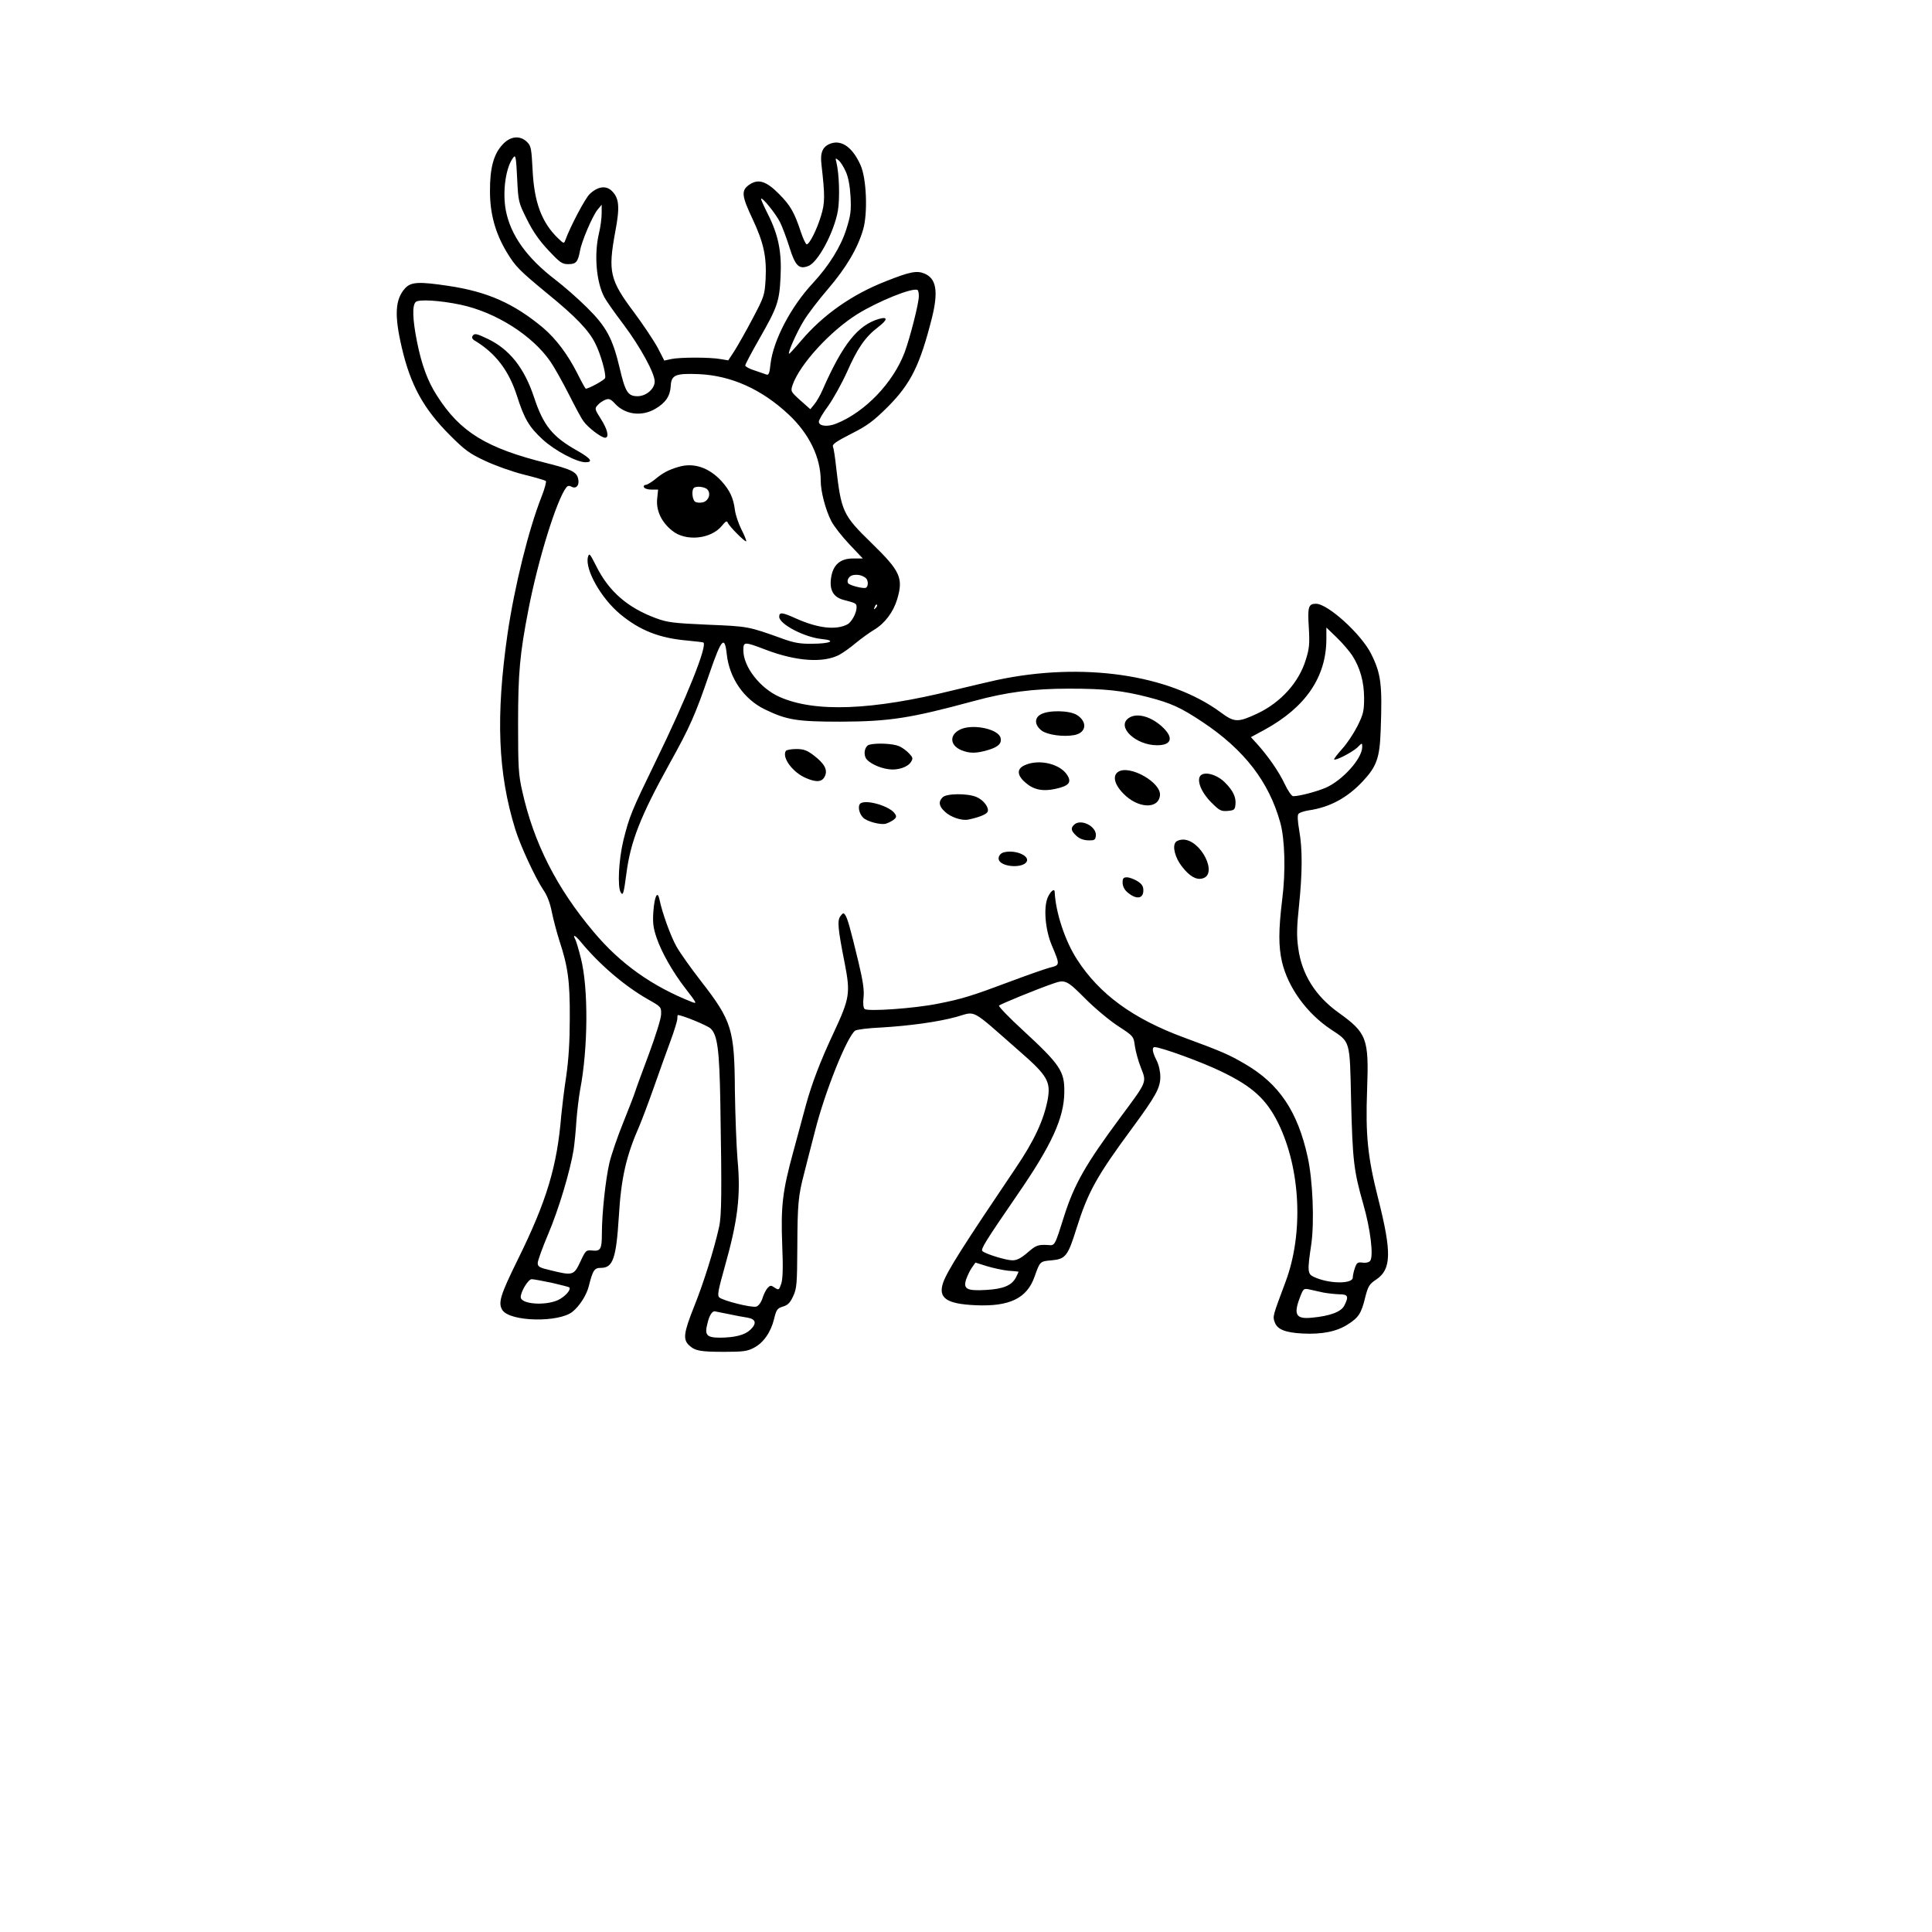 <?xml version="1.0" standalone="no"?>
<svg version="1.0" xmlns="http://www.w3.org/2000/svg" xmlns:xlink="http://www.w3.org/1999/xlink"
    width="1024" height="1024" viewBox="0 0 1024 1024"
    preserveAspectRatio="xMidYMid meet">

    <g transform="translate(0,1024) scale(0.1,-0.1)"
        fill="#000" stroke="none">
        <path
            d="M2664 9474 c-47 -49 -68 -125 -67 -249 0 -117 28 -220 88 -320 47
-78 66 -97 215 -220 151 -123 219 -194 254 -263 30 -58 60 -167 53 -186 -4
-11 -86 -56 -102 -56 -3 0 -23 37 -46 83 -51 100 -112 181 -181 240 -155 129
-294 191 -503 222 -154 23 -196 21 -227 -12 -54 -59 -59 -142 -18 -317 46
-197 115 -323 254 -462 79 -79 104 -98 186 -136 52 -25 145 -58 205 -73 61
-15 114 -31 118 -34 4 -4 -6 -41 -22 -82 -69 -174 -144 -477 -181 -729 -63
-438 -51 -738 41 -1035 26 -85 106 -258 149 -322 21 -30 36 -71 45 -118 8 -39
26 -107 40 -151 45 -136 56 -214 55 -409 0 -124 -6 -220 -19 -310 -11 -71 -22
-164 -26 -205 -22 -272 -77 -455 -231 -767 -93 -189 -105 -229 -81 -267 41
-62 300 -67 372 -8 38 31 73 87 85 132 22 88 30 100 65 100 64 0 81 50 95 272
12 205 39 322 110 483 12 28 46 118 75 200 29 83 69 194 89 248 20 54 36 107
36 117 0 11 1 20 3 20 22 0 156 -55 173 -71 37 -34 47 -113 52 -394 8 -480 7
-598 -7 -660 -26 -117 -83 -299 -132 -420 -55 -138 -60 -174 -27 -205 32 -30
59 -35 188 -35 97 0 121 3 155 21 51 26 91 83 108 154 12 49 17 56 47 65 26 8
38 20 54 55 19 41 21 64 22 260 1 229 5 272 36 390 10 41 37 145 59 230 52
205 167 492 211 527 7 6 69 14 138 17 153 9 303 30 398 56 109 30 69 52 337
-183 147 -128 165 -160 148 -255 -21 -109 -71 -218 -171 -365 -280 -415 -361
-543 -383 -605 -28 -82 17 -113 172 -120 181 -8 273 37 313 153 28 79 28 80
90 85 74 7 86 22 132 170 61 193 106 275 298 535 122 166 146 209 146 268 0
28 -8 64 -20 87 -22 43 -26 70 -10 70 33 0 253 -80 355 -130 164 -79 237 -146
300 -273 119 -243 135 -586 38 -843 -67 -179 -68 -181 -57 -211 13 -39 55 -56
149 -61 101 -5 179 10 238 48 58 36 73 60 93 144 15 59 22 70 58 94 81 54 83
143 11 428 -56 221 -68 337 -59 579 10 272 -1 300 -153 409 -121 87 -194 203
-212 341 -9 63 -8 111 4 224 18 174 19 301 1 401 -8 46 -10 79 -4 86 5 7 30
15 55 19 111 16 205 67 286 154 74 79 90 124 95 271 9 244 2 299 -51 405 -52
104 -229 265 -292 265 -40 0 -45 -17 -38 -125 5 -87 3 -112 -16 -172 -36 -119
-132 -226 -257 -285 -103 -48 -121 -48 -195 7 -273 201 -732 267 -1184 171
-38 -8 -142 -33 -230 -54 -435 -108 -738 -119 -925 -35 -102 46 -190 159 -190
246 0 47 4 47 122 2 159 -60 301 -70 386 -26 20 11 60 39 88 63 28 23 72 55
97 70 56 33 102 94 122 161 34 113 17 150 -134 297 -155 151 -162 167 -190
410 -5 47 -12 93 -16 102 -5 13 15 27 97 69 87 44 117 67 194 143 122 123 170
220 234 473 34 138 23 207 -40 233 -40 17 -77 10 -203 -40 -180 -70 -334 -178
-451 -316 -34 -40 -62 -71 -64 -69 -7 6 40 112 77 173 22 37 81 114 131 172
95 111 156 214 185 314 25 86 18 271 -14 341 -41 92 -98 134 -156 115 -44 -15
-59 -47 -51 -112 19 -167 19 -204 -3 -274 -22 -73 -61 -149 -75 -149 -5 0 -19
29 -31 65 -34 103 -55 141 -116 202 -68 69 -111 82 -159 48 -42 -30 -39 -58
19 -181 59 -126 75 -200 69 -319 -5 -85 -8 -93 -68 -207 -34 -65 -78 -142 -96
-171 l-34 -52 -42 7 c-56 10 -213 10 -260 0 l-37 -8 -35 68 c-20 37 -76 121
-125 187 -129 172 -139 215 -100 427 25 131 21 178 -17 216 -31 31 -74 26
-118 -15 -24 -22 -104 -174 -130 -246 -6 -18 -9 -17 -37 10 -88 84 -128 193
-136 363 -6 113 -8 127 -29 148 -37 37 -89 32 -130 -13z m129 -397 c32 -65 66
-113 114 -164 61 -65 72 -73 105 -73 41 0 51 11 62 70 9 52 66 184 92 217 l23
28 0 -45 c0 -25 -6 -72 -14 -105 -27 -112 -15 -259 28 -340 8 -16 54 -82 102
-145 89 -119 165 -258 165 -302 0 -39 -45 -78 -91 -78 -51 0 -65 22 -95 151
-37 156 -71 219 -174 320 -48 48 -123 113 -166 146 -152 116 -238 237 -263
368 -19 101 0 233 42 283 10 12 13 -9 18 -112 6 -126 7 -129 52 -219z m1690
253 c13 -28 22 -76 25 -131 4 -76 1 -100 -22 -173 -29 -93 -92 -194 -177 -286
-117 -125 -210 -303 -225 -428 -5 -51 -10 -62 -22 -57 -9 3 -38 13 -64 22 -26
8 -48 20 -48 26 0 6 34 70 75 142 95 166 106 197 112 326 7 132 -11 223 -67
334 -22 43 -38 80 -36 82 7 8 77 -79 100 -124 13 -26 36 -88 51 -136 30 -96
50 -116 99 -97 52 19 137 180 157 293 11 67 7 196 -8 257 -6 23 -5 24 12 10
10 -8 27 -35 38 -60z m387 -660 c0 -38 -46 -218 -75 -297 -61 -162 -210 -317
-362 -378 -47 -19 -93 -14 -93 10 0 9 22 46 50 84 27 38 72 119 100 181 55
125 96 184 164 236 51 39 53 57 6 44 -113 -32 -194 -135 -300 -376 -12 -28
-32 -63 -44 -77 l-21 -26 -53 47 c-52 47 -52 48 -41 82 38 109 199 285 343
375 110 68 292 142 319 128 4 -2 7 -17 7 -33z m-2429 -45 c188 -40 383 -164
478 -304 21 -31 64 -108 96 -171 32 -63 66 -128 78 -143 23 -33 94 -87 114
-87 23 0 14 43 -22 99 -33 52 -34 56 -17 74 9 11 28 23 40 28 20 8 29 4 52
-21 54 -58 141 -69 213 -27 55 32 79 68 82 121 3 59 25 68 150 63 171 -8 332
-80 475 -214 109 -102 170 -228 170 -351 0 -57 25 -153 56 -214 14 -27 57 -82
96 -123 l71 -75 -52 0 c-68 0 -106 -34 -116 -102 -10 -65 12 -104 68 -118 65
-17 67 -18 67 -40 0 -28 -26 -77 -48 -89 -61 -32 -156 -21 -271 30 -75 34 -91
36 -91 10 0 -39 134 -109 226 -118 80 -8 45 -25 -54 -25 -59 -1 -94 5 -152 26
-186 67 -184 66 -400 75 -180 8 -213 12 -272 34 -150 55 -250 141 -317 275
-35 69 -38 73 -45 49 -16 -66 70 -218 171 -302 105 -87 208 -127 355 -140 40
-4 78 -8 85 -10 27 -9 -91 -302 -254 -635 -126 -259 -137 -286 -169 -414 -25
-104 -32 -247 -14 -276 12 -20 16 -6 30 100 22 171 76 307 230 585 105 189
135 255 210 475 64 186 81 204 92 102 14 -127 91 -238 202 -292 116 -56 169
-65 401 -65 260 1 369 18 705 109 176 48 317 66 505 66 192 0 284 -10 420 -45
123 -32 173 -55 289 -132 222 -148 352 -317 412 -534 24 -88 29 -257 10 -406
-20 -164 -20 -249 -1 -332 32 -135 131 -272 259 -357 104 -69 100 -54 107
-377 8 -318 14 -371 64 -547 39 -134 56 -279 37 -303 -7 -8 -24 -12 -41 -9
-25 3 -30 0 -40 -29 -6 -17 -11 -40 -11 -50 0 -36 -130 -34 -208 4 -32 15 -33
32 -12 172 17 119 8 340 -19 462 -53 242 -151 388 -331 493 -85 50 -124 67
-325 141 -271 100 -448 230 -566 413 -64 98 -114 250 -119 359 -1 21 -23 2
-37 -30 -23 -55 -13 -172 22 -254 44 -105 44 -104 -12 -118 -26 -7 -120 -40
-208 -73 -205 -77 -257 -93 -385 -118 -124 -25 -369 -42 -387 -28 -7 6 -10 28
-6 62 4 39 -3 86 -27 187 -44 183 -58 231 -70 249 -9 13 -12 12 -25 -5 -18
-23 -15 -63 22 -250 31 -160 27 -185 -59 -370 -71 -151 -115 -268 -146 -380
-12 -44 -42 -155 -67 -248 -58 -211 -67 -291 -59 -498 5 -118 3 -176 -5 -202
-12 -35 -13 -36 -35 -22 -20 14 -24 13 -38 -2 -9 -10 -21 -35 -27 -55 -7 -21
-21 -40 -32 -43 -23 -8 -179 31 -197 49 -11 10 -5 39 28 157 71 251 87 383 69
574 -6 72 -12 236 -14 365 -2 325 -16 369 -179 579 -53 68 -112 151 -131 185
-31 56 -75 177 -90 250 -10 48 -26 16 -32 -65 -4 -60 -1 -86 17 -139 26 -77
86 -182 150 -265 64 -83 66 -87 38 -76 -211 83 -380 203 -520 370 -197 233
-319 473 -380 748 -20 87 -22 127 -22 358 0 269 9 368 55 605 51 264 150 583
201 647 7 9 16 10 28 3 25 -13 43 10 34 44 -8 35 -38 49 -165 81 -322 80 -460
165 -583 358 -49 76 -81 162 -106 287 -23 116 -26 190 -7 209 14 16 129 9 238
-14z m2147 -1448 c14 -11 16 -43 2 -52 -12 -7 -87 12 -95 24 -9 16 6 40 28 43
25 4 46 -1 65 -15z m53 -160 c-10 -9 -11 -8 -5 6 3 10 9 15 12 12 3 -3 0 -11
-7 -18z m2526 -251 c42 -65 63 -141 63 -226 0 -68 -4 -85 -35 -148 -20 -39
-56 -94 -82 -122 -25 -28 -44 -53 -42 -55 8 -8 94 37 122 62 27 27 27 27 27 4
0 -61 -103 -176 -193 -216 -49 -21 -140 -45 -173 -45 -8 0 -28 29 -45 65 -30
64 -88 148 -148 214 l-31 34 72 39 c218 119 328 280 328 482 l0 60 56 -54 c31
-30 67 -73 81 -94z m-4089 -1518 c99 -120 231 -233 355 -304 71 -40 72 -41 71
-80 0 -22 -29 -114 -66 -214 -36 -96 -69 -186 -73 -200 -4 -14 -32 -85 -61
-158 -30 -73 -63 -170 -74 -215 -20 -86 -40 -267 -40 -377 0 -80 -7 -93 -51
-88 -33 3 -35 1 -63 -59 -34 -73 -40 -75 -157 -46 -60 14 -69 19 -69 39 0 12
25 81 55 152 56 131 117 336 135 447 5 33 12 103 15 155 4 52 13 127 20 165
42 220 44 537 4 695 -12 47 -25 93 -31 103 -14 27 1 20 30 -15z m2674 -301
c51 -51 130 -117 175 -146 81 -53 81 -53 88 -105 4 -28 18 -80 32 -115 31 -79
34 -71 -107 -261 -186 -251 -246 -356 -300 -526 -50 -159 -49 -156 -84 -153
-54 3 -64 0 -111 -41 -34 -29 -55 -40 -79 -40 -34 0 -144 34 -159 49 -10 10
14 49 187 301 180 261 246 405 247 541 2 111 -22 146 -219 328 -73 67 -130
126 -127 131 5 7 202 88 290 118 60 21 71 16 167 -81z m-409 -1442 c29 -2 53
-4 55 -5 1 0 -4 -13 -13 -30 -22 -43 -67 -62 -159 -67 -102 -6 -122 5 -105 57
7 19 20 47 30 61 l19 27 61 -19 c33 -10 84 -21 112 -24z m-2419 -64 c48 -11
90 -22 93 -24 12 -12 -22 -50 -60 -68 -70 -31 -197 -21 -197 16 0 30 40 95 58
95 10 0 58 -9 106 -19z m4091 -52 c22 -4 59 -8 83 -9 47 0 52 -11 27 -60 -17
-33 -75 -55 -171 -64 -89 -9 -101 17 -58 123 13 31 16 33 47 26 17 -4 50 -11
72 -16z m-3158 -113 c37 -8 85 -17 106 -20 44 -8 49 -31 13 -65 -29 -27 -81
-40 -157 -41 -74 0 -86 13 -69 77 9 39 23 62 37 63 1 0 32 -6 70 -14z" />
        <path
            d="M2504 8458 c-4 -7 0 -16 10 -22 112 -67 182 -158 226 -294 39 -123
65 -166 137 -232 63 -58 180 -120 226 -120 43 0 29 20 -43 61 -132 74 -180
133 -230 285 -52 156 -131 254 -247 309 -59 28 -69 30 -79 13z" />
        <path
            d="M3595 7765 c-51 -15 -82 -31 -125 -67 -19 -15 -41 -28 -48 -28 -8 0
-12 -6 -9 -12 2 -7 20 -13 39 -13 l36 0 -5 -50 c-6 -61 23 -123 80 -168 71
-58 205 -45 263 26 20 25 27 28 31 17 7 -19 92 -104 98 -99 2 3 -9 31 -25 62
-16 32 -32 79 -35 105 -8 63 -27 103 -71 152 -66 72 -148 100 -229 75z m155
-120 c20 -24 4 -62 -27 -68 -16 -3 -34 -1 -40 5 -14 11 -18 60 -6 71 12 13 60
7 73 -8z" />
        <path
            d="M5517 6454 c-36 -19 -34 -58 5 -87 30 -22 115 -34 172 -23 65 12 71
71 13 107 -40 24 -148 26 -190 3z" />
        <path d="M5982 6434 c-66 -46 37 -144 151 -144 74 0 88 37 35 90 -62 62 -142
85 -186 54z" />
        <path
            d="M5100 6378 c-68 -25 -71 -86 -5 -114 44 -18 79 -18 143 1 53 16 73
35 65 65 -12 44 -134 72 -203 48z" />
        <path
            d="M4608 6293 c-23 -6 -33 -45 -19 -71 13 -24 71 -53 121 -59 48 -7 101
11 118 38 12 19 11 24 -10 46 -13 14 -37 32 -55 39 -31 13 -117 17 -155 7z" />
        <path
            d="M4165 6260 c-22 -36 38 -115 107 -144 56 -24 86 -21 100 10 16 34 -2
67 -60 111 -36 27 -53 33 -92 33 -27 0 -52 -5 -55 -10z" />
        <path
            d="M5433 6185 c-45 -19 -44 -53 2 -93 43 -38 92 -48 160 -33 68 15 85
33 64 69 -35 62 -149 91 -226 57z" />
        <path
            d="M5928 6150 c-33 -20 -22 -67 25 -115 76 -80 187 -86 195 -11 8 68
-159 163 -220 126z" />
        <path
            d="M6362 6128 c-20 -25 5 -88 58 -141 43 -43 52 -48 87 -45 34 3 38 6
41 32 5 40 -13 77 -57 120 -43 42 -108 59 -129 34z" />
        <path
            d="M4996 6014 c-23 -23 -20 -47 12 -76 30 -29 89 -49 124 -42 58 12 97
28 103 42 8 22 -22 62 -60 78 -48 20 -159 19 -179 -2z" />
        <path
            d="M4561 5982 c-16 -12 -9 -53 14 -76 20 -20 91 -39 119 -32 11 3 30 12
41 20 16 12 18 19 9 32 -24 40 -150 78 -183 56z" />
        <path
            d="M5692 5868 c-18 -18 -15 -32 13 -58 16 -15 37 -23 62 -24 33 -1 38 2
41 22 8 51 -80 96 -116 60z" />
        <path
            d="M6231 5776 c-18 -22 -3 -82 33 -128 40 -52 76 -73 109 -64 85 21 -8
206 -103 206 -15 0 -33 -6 -39 -14z" />
        <path d="M5323 5723 c-23 -4 -37 -28 -27 -45 22 -35 125 -39 145 -6 19 31 -57
65 -118 51z" />
        <path
            d="M5950 5562 c0 -17 9 -37 23 -49 47 -42 87 -39 87 8 0 22 -8 34 -32
49 -18 11 -43 20 -55 20 -19 0 -23 -6 -23 -28z" />
    </g>
</svg>